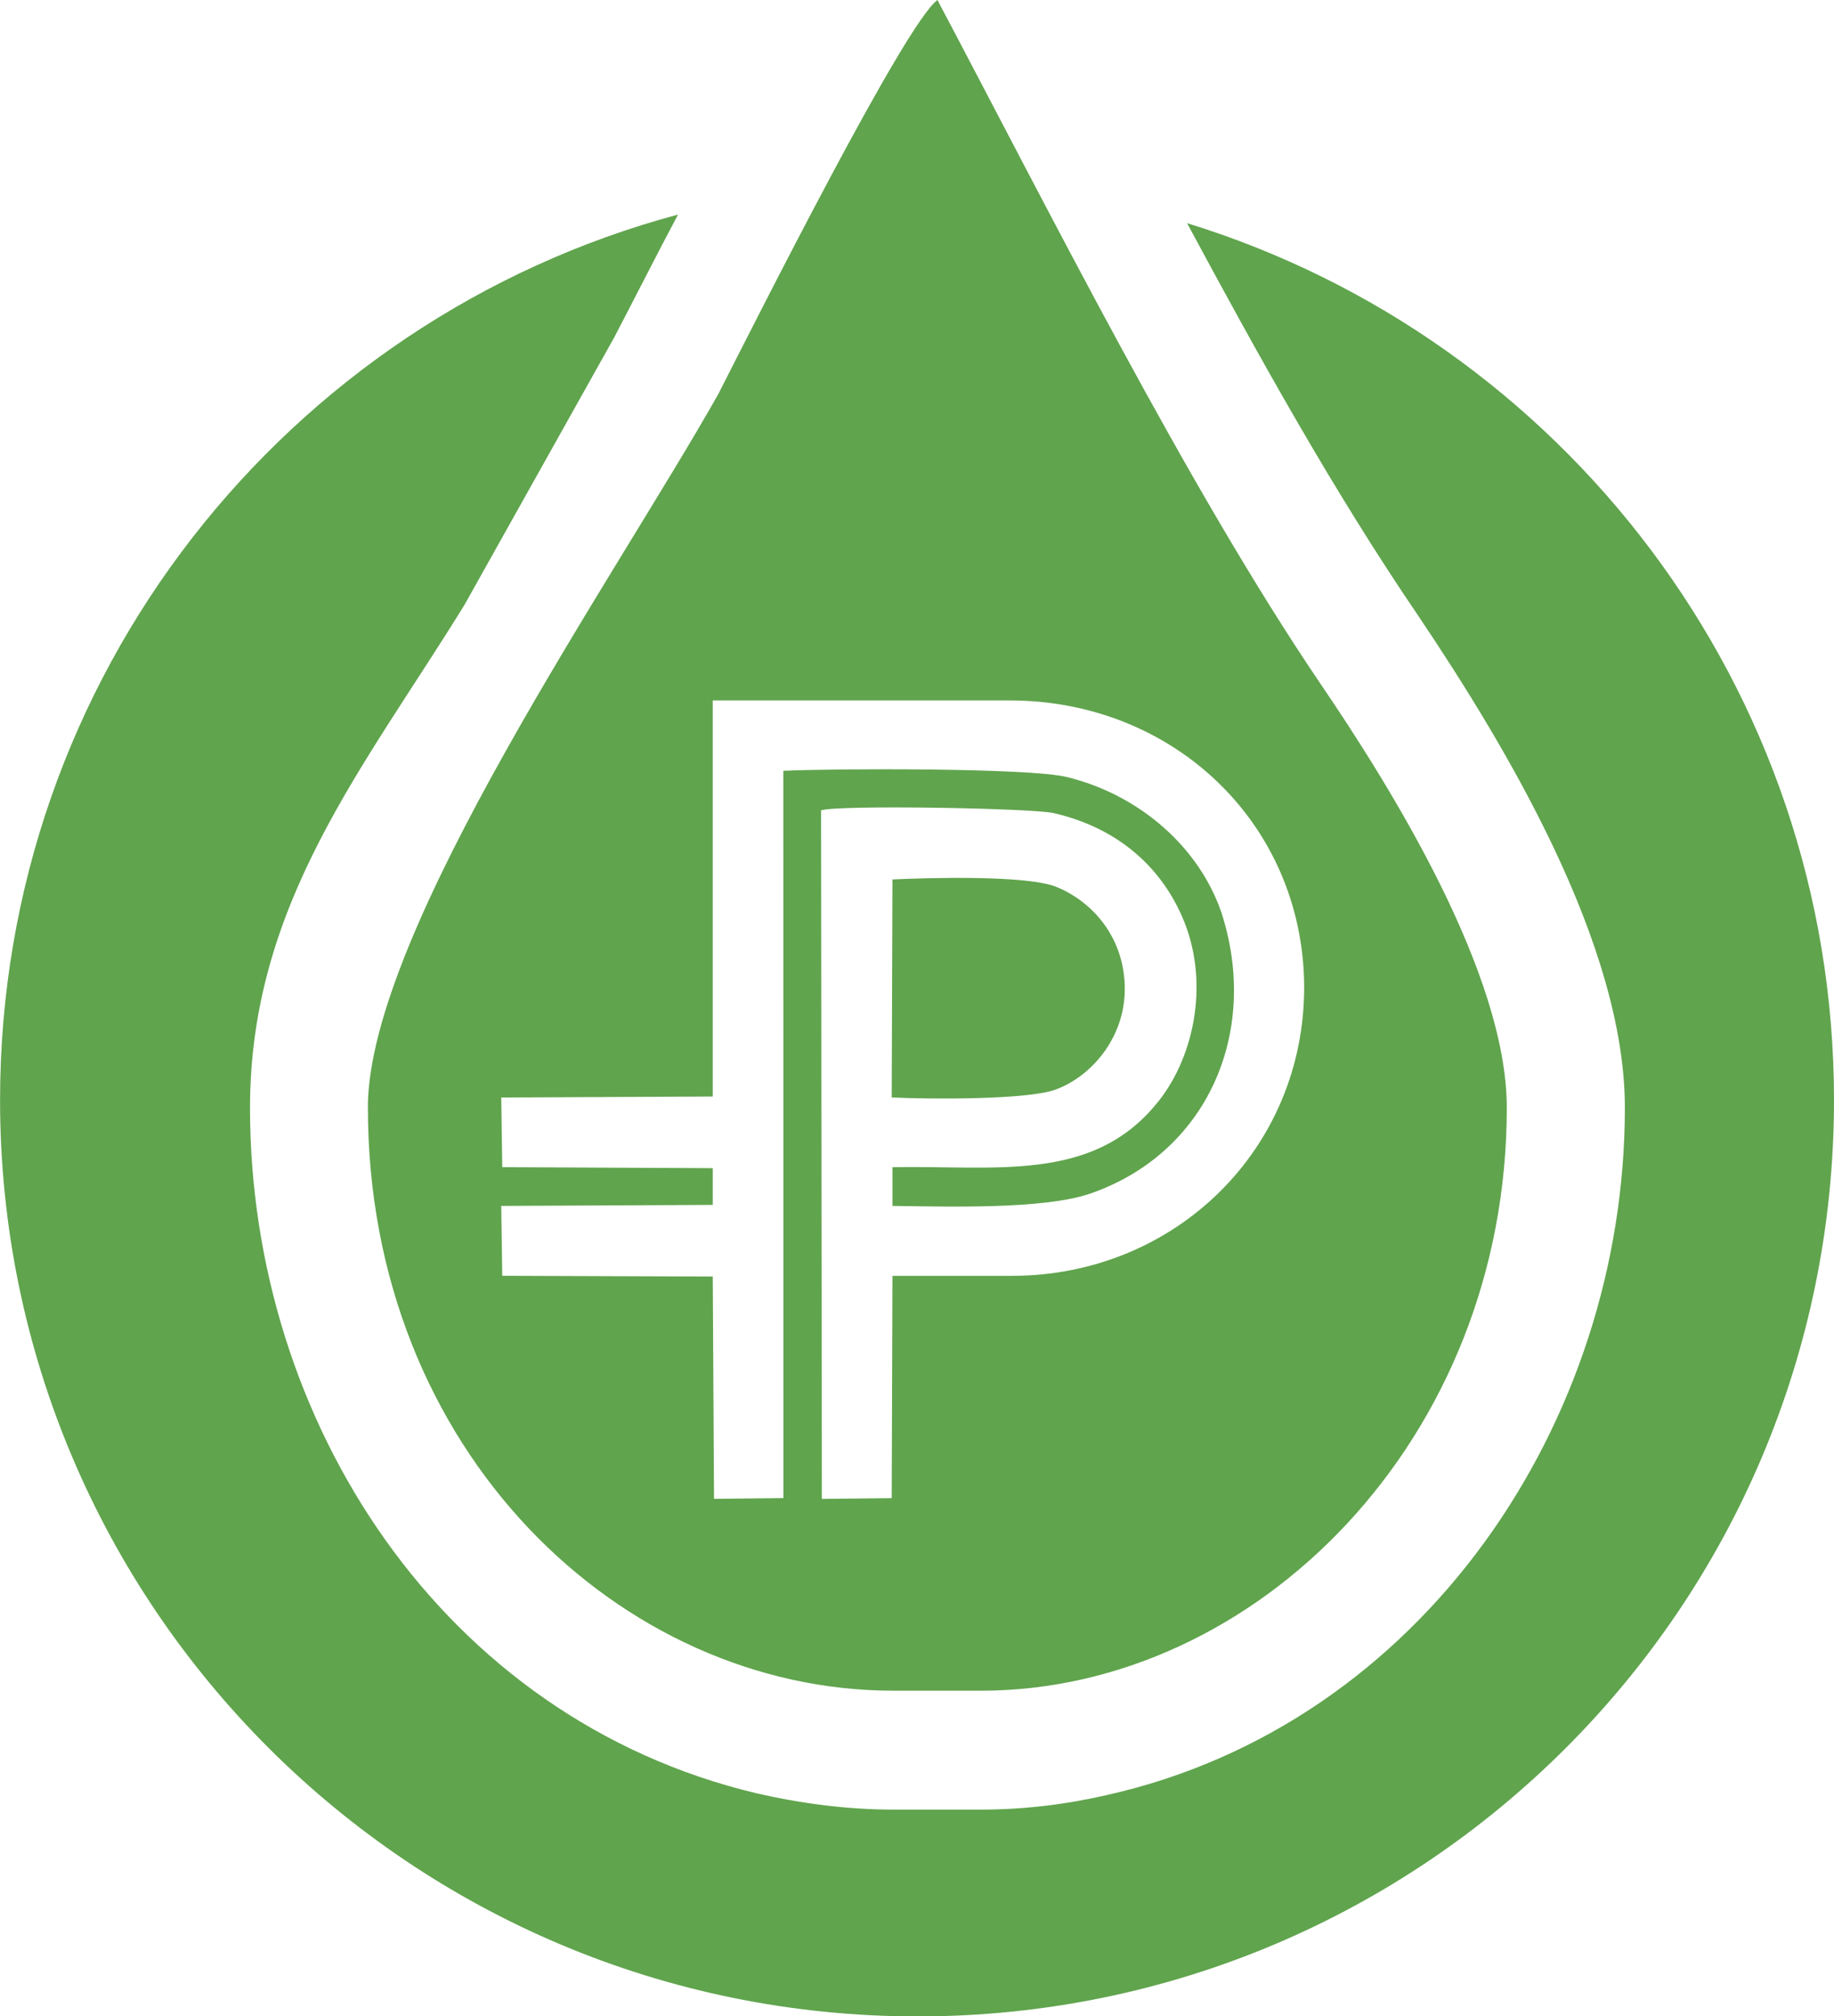 <?xml version="1.0" encoding="UTF-8"?>
<svg clip-rule="evenodd" fill-rule="evenodd" image-rendering="optimizeQuality" shape-rendering="geometricPrecision" text-rendering="geometricPrecision" version="1.1" viewBox="0 0 29.107 32" xmlns="http://www.w3.org/2000/svg">
 <defs>
  <style type="text/css"><![CDATA[
    .fil0 {fill:none}
    .fil1 {fill:#60A44D}
   ]]></style>
 </defs>
 <path class="fil1" d="m12.432 12.233c0.746-0.036 3.895-0.052 4.506 0.1 1.165 0.287 2.103 1.129 2.45 2.159 0.611 1.9-0.235 3.824-2.107 4.458-0.738 0.243-2.215 0.2-3.117 0.188v-0.615c1.628-0.028 3.157 0.247 4.183-0.998 0.579-0.686 0.862-1.872 0.443-2.909-0.347-0.85-1.046-1.477-2.067-1.712-0.367-0.08-3.42-0.132-3.692-0.044l0.012 10.928 1.109-0.012 0.012-3.528h1.896c2.586 0 4.654-2.011 4.638-4.61-0.024-2.57-2.075-4.522-4.673-4.522h-4.713v6.286l-3.357 0.016 0.016 1.105 3.341 0.016v0.583l-3.357 0.016 0.016 1.109 3.341 0.012 0.02 3.528 1.101-0.012zm1.732 1.724c0.599-0.028 2.103-0.068 2.586 0.112 0.583 0.231 1.101 0.806 1.101 1.628 0 0.774-0.531 1.389-1.101 1.596-0.451 0.164-2.015 0.152-2.598 0.124zm-8.325 3.624c0 5.444 4.007 9.251 8.341 9.251h1.389c4.366 0 8.345-3.987 8.345-9.251 0-2.123-1.82-5.061-2.973-6.753-2.087-3.081-4.319-7.531-6.063-10.828-0.511 0.367-2.874 5.069-3.476 6.25-1.612 2.866-5.564 8.529-5.564 11.331zm12.999-14.04c5.951 1.832 10.269 7.368 10.269 13.917 0 8.038-6.509 14.543-14.543 14.543-8.042 0-14.563-6.505-14.563-14.543 0-6.729 4.554-12.388 10.76-14.053-0.343 0.643-0.671 1.297-1.014 1.952l-2.375 4.242c-1.592 2.582-3.404 4.741-3.404 7.982 0 4.973 3.049 9.69 8.038 10.879 0.714 0.164 1.449 0.259 2.175 0.259h1.389c0.671 0 1.341-0.08 1.996-0.231 5.005-1.121 8.222-5.919 8.222-10.908 0-2.582-1.864-5.703-3.281-7.81-1.329-1.952-2.514-4.083-3.668-6.23z" stroke-width=".399"/>
</svg>
